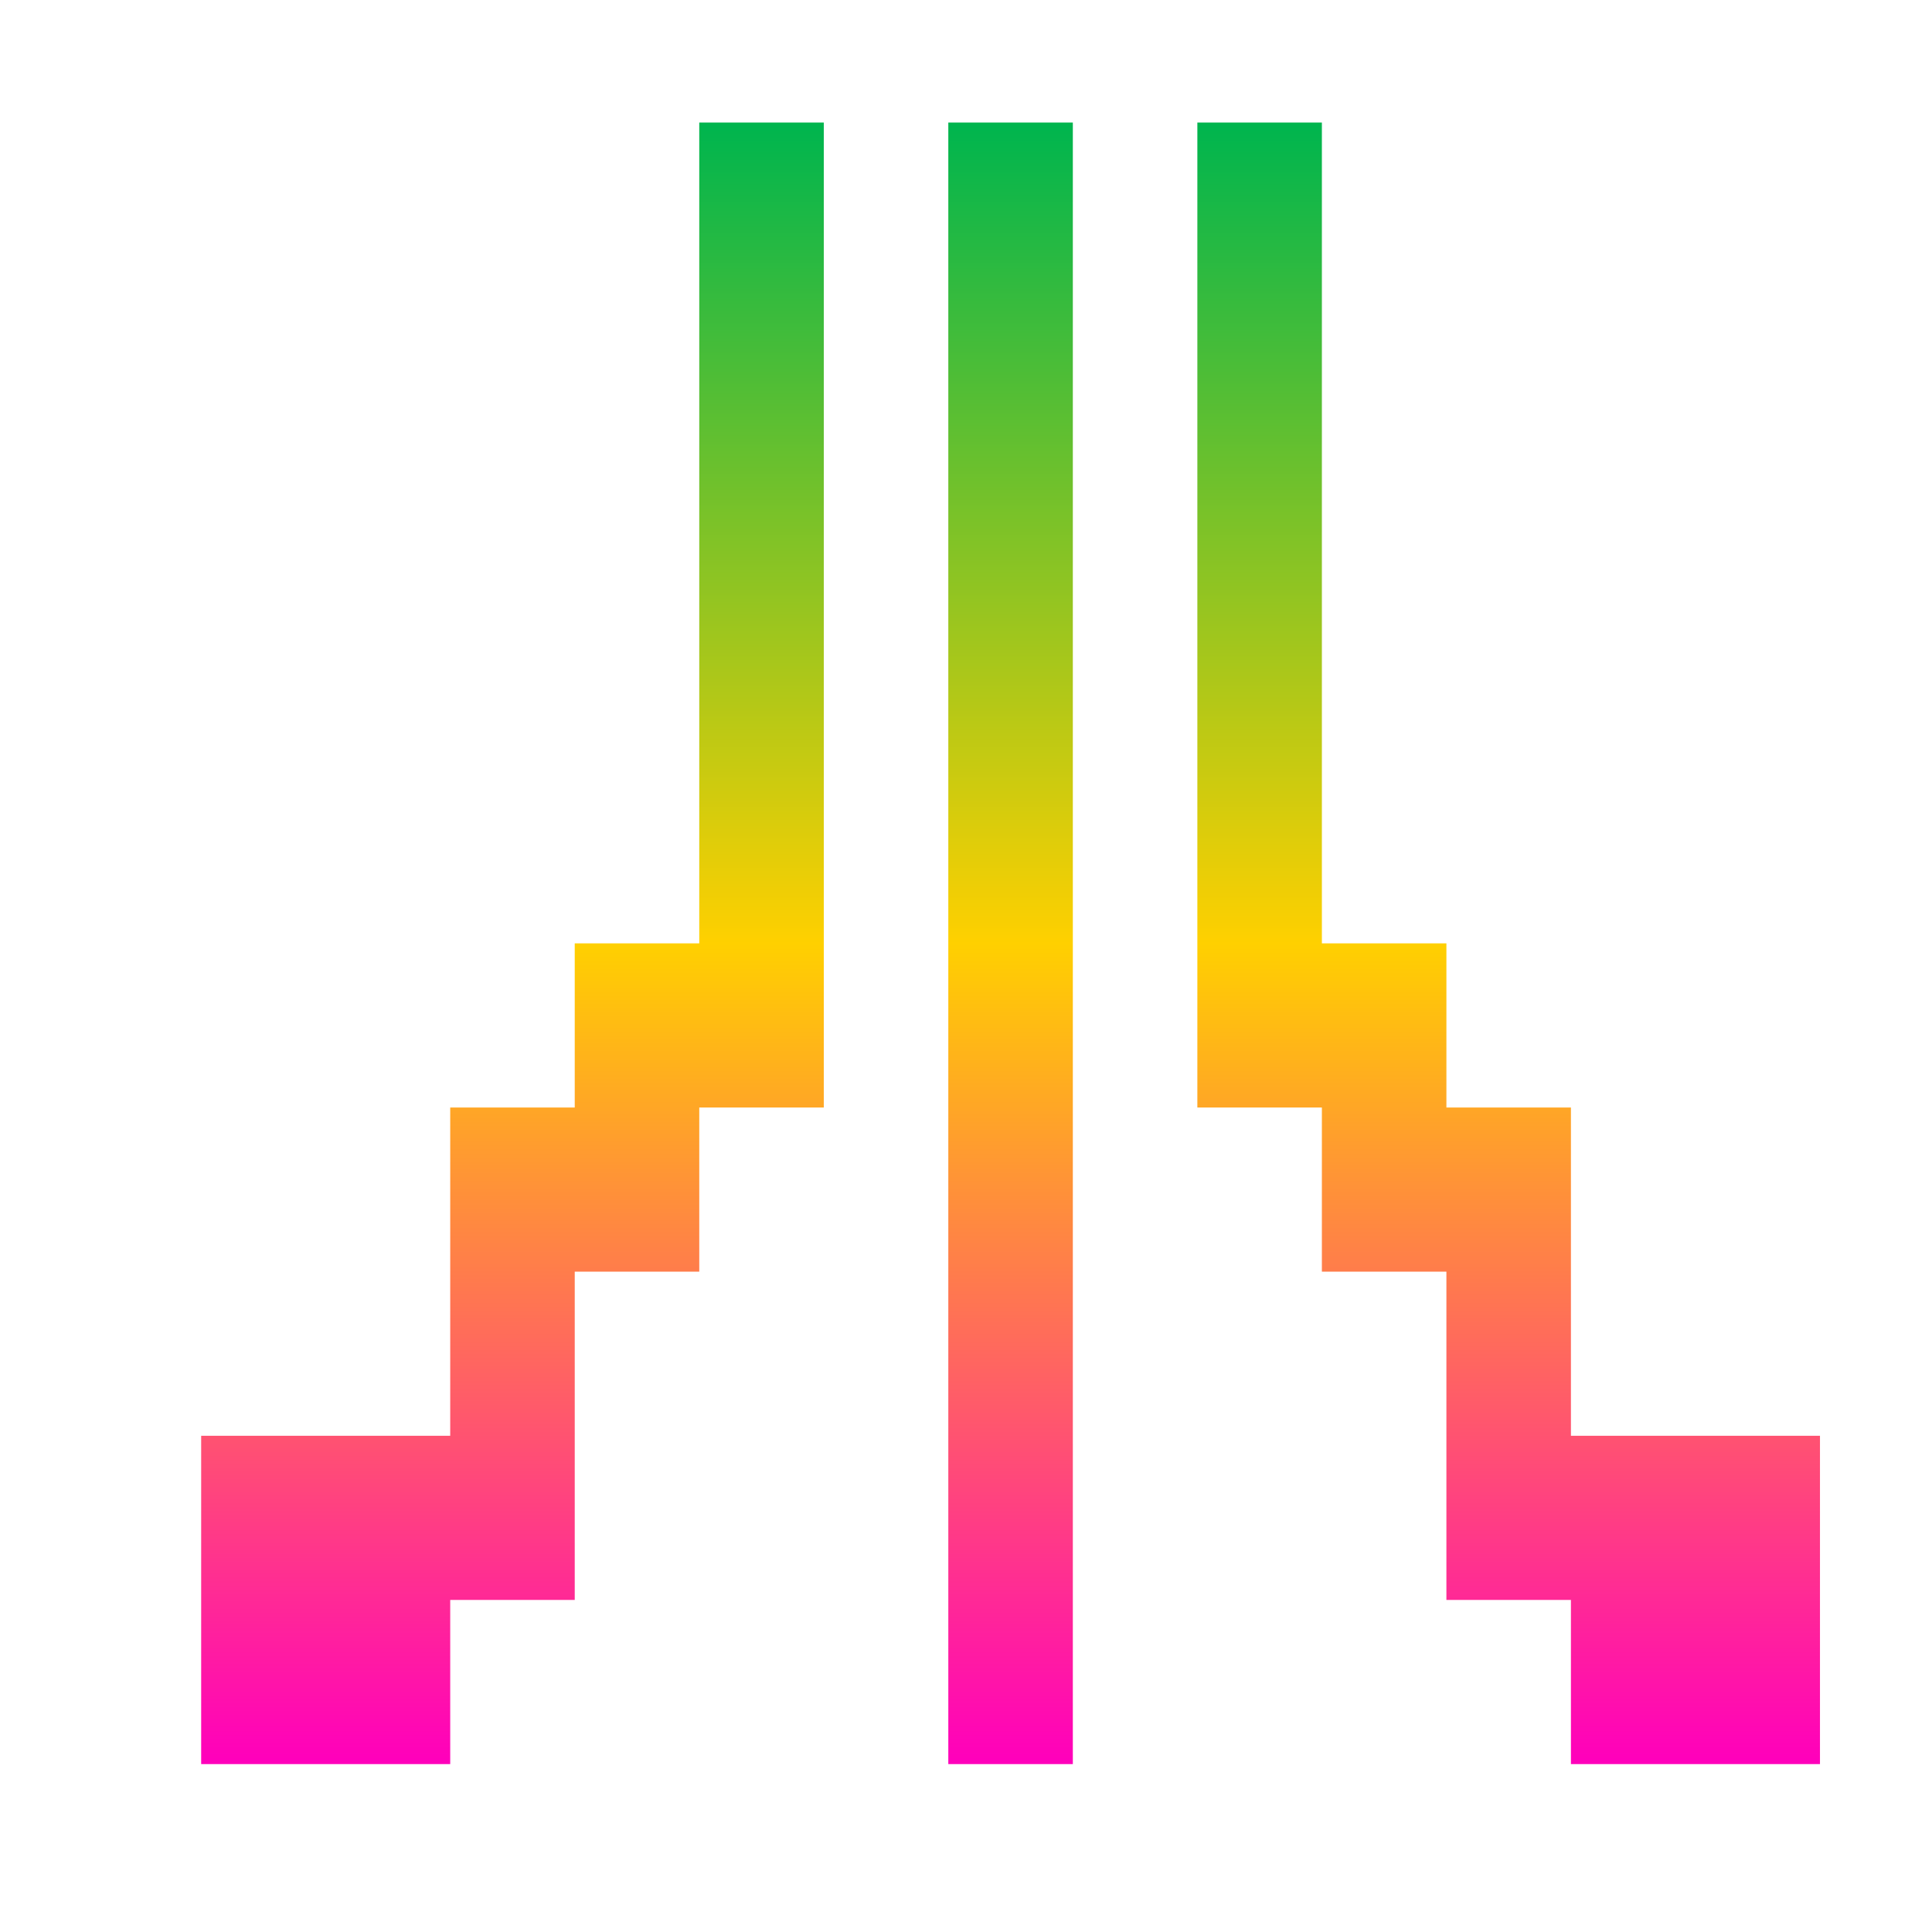 <svg xmlns="http://www.w3.org/2000/svg" xmlns:xlink="http://www.w3.org/1999/xlink" width="64" height="64" viewBox="0 0 64 64" version="1.1"><defs><linearGradient id="linear0" x1="0%" x2="0%" y1="0%" y2="100%"><stop offset="0%" style="stop-color:#00b54e; stop-opacity:1"/><stop offset="50%" style="stop-color:#ffd000; stop-opacity:1"/><stop offset="100%" style="stop-color:#ff00bb; stop-opacity:1"/></linearGradient></defs><g id="surface1"><path style=" stroke:none;fill-rule:nonzero;fill:url(#linear0);" d="M 23.164 4.059 L 23.164 31.25 L 19.039 31.25 L 19.039 36.688 L 14.914 36.688 L 14.914 47.562 L 6.664 47.562 L 6.664 58.438 L 14.914 58.438 L 14.914 53 L 19.039 53 L 19.039 42.125 L 23.164 42.125 L 23.164 36.688 L 27.289 36.688 L 27.289 4.059 Z M 31.414 4.059 L 31.414 58.438 L 35.539 58.438 L 35.539 4.059 Z M 39.664 4.059 L 39.664 36.688 L 43.789 36.688 L 43.789 42.125 L 47.914 42.125 L 47.914 53 L 52.039 53 L 52.039 58.438 L 60.289 58.438 L 60.289 47.562 L 52.039 47.562 L 52.039 36.688 L 47.914 36.688 L 47.914 31.25 L 43.789 31.25 L 43.789 4.059 Z M 39.664 4.059 "/></g></svg>
